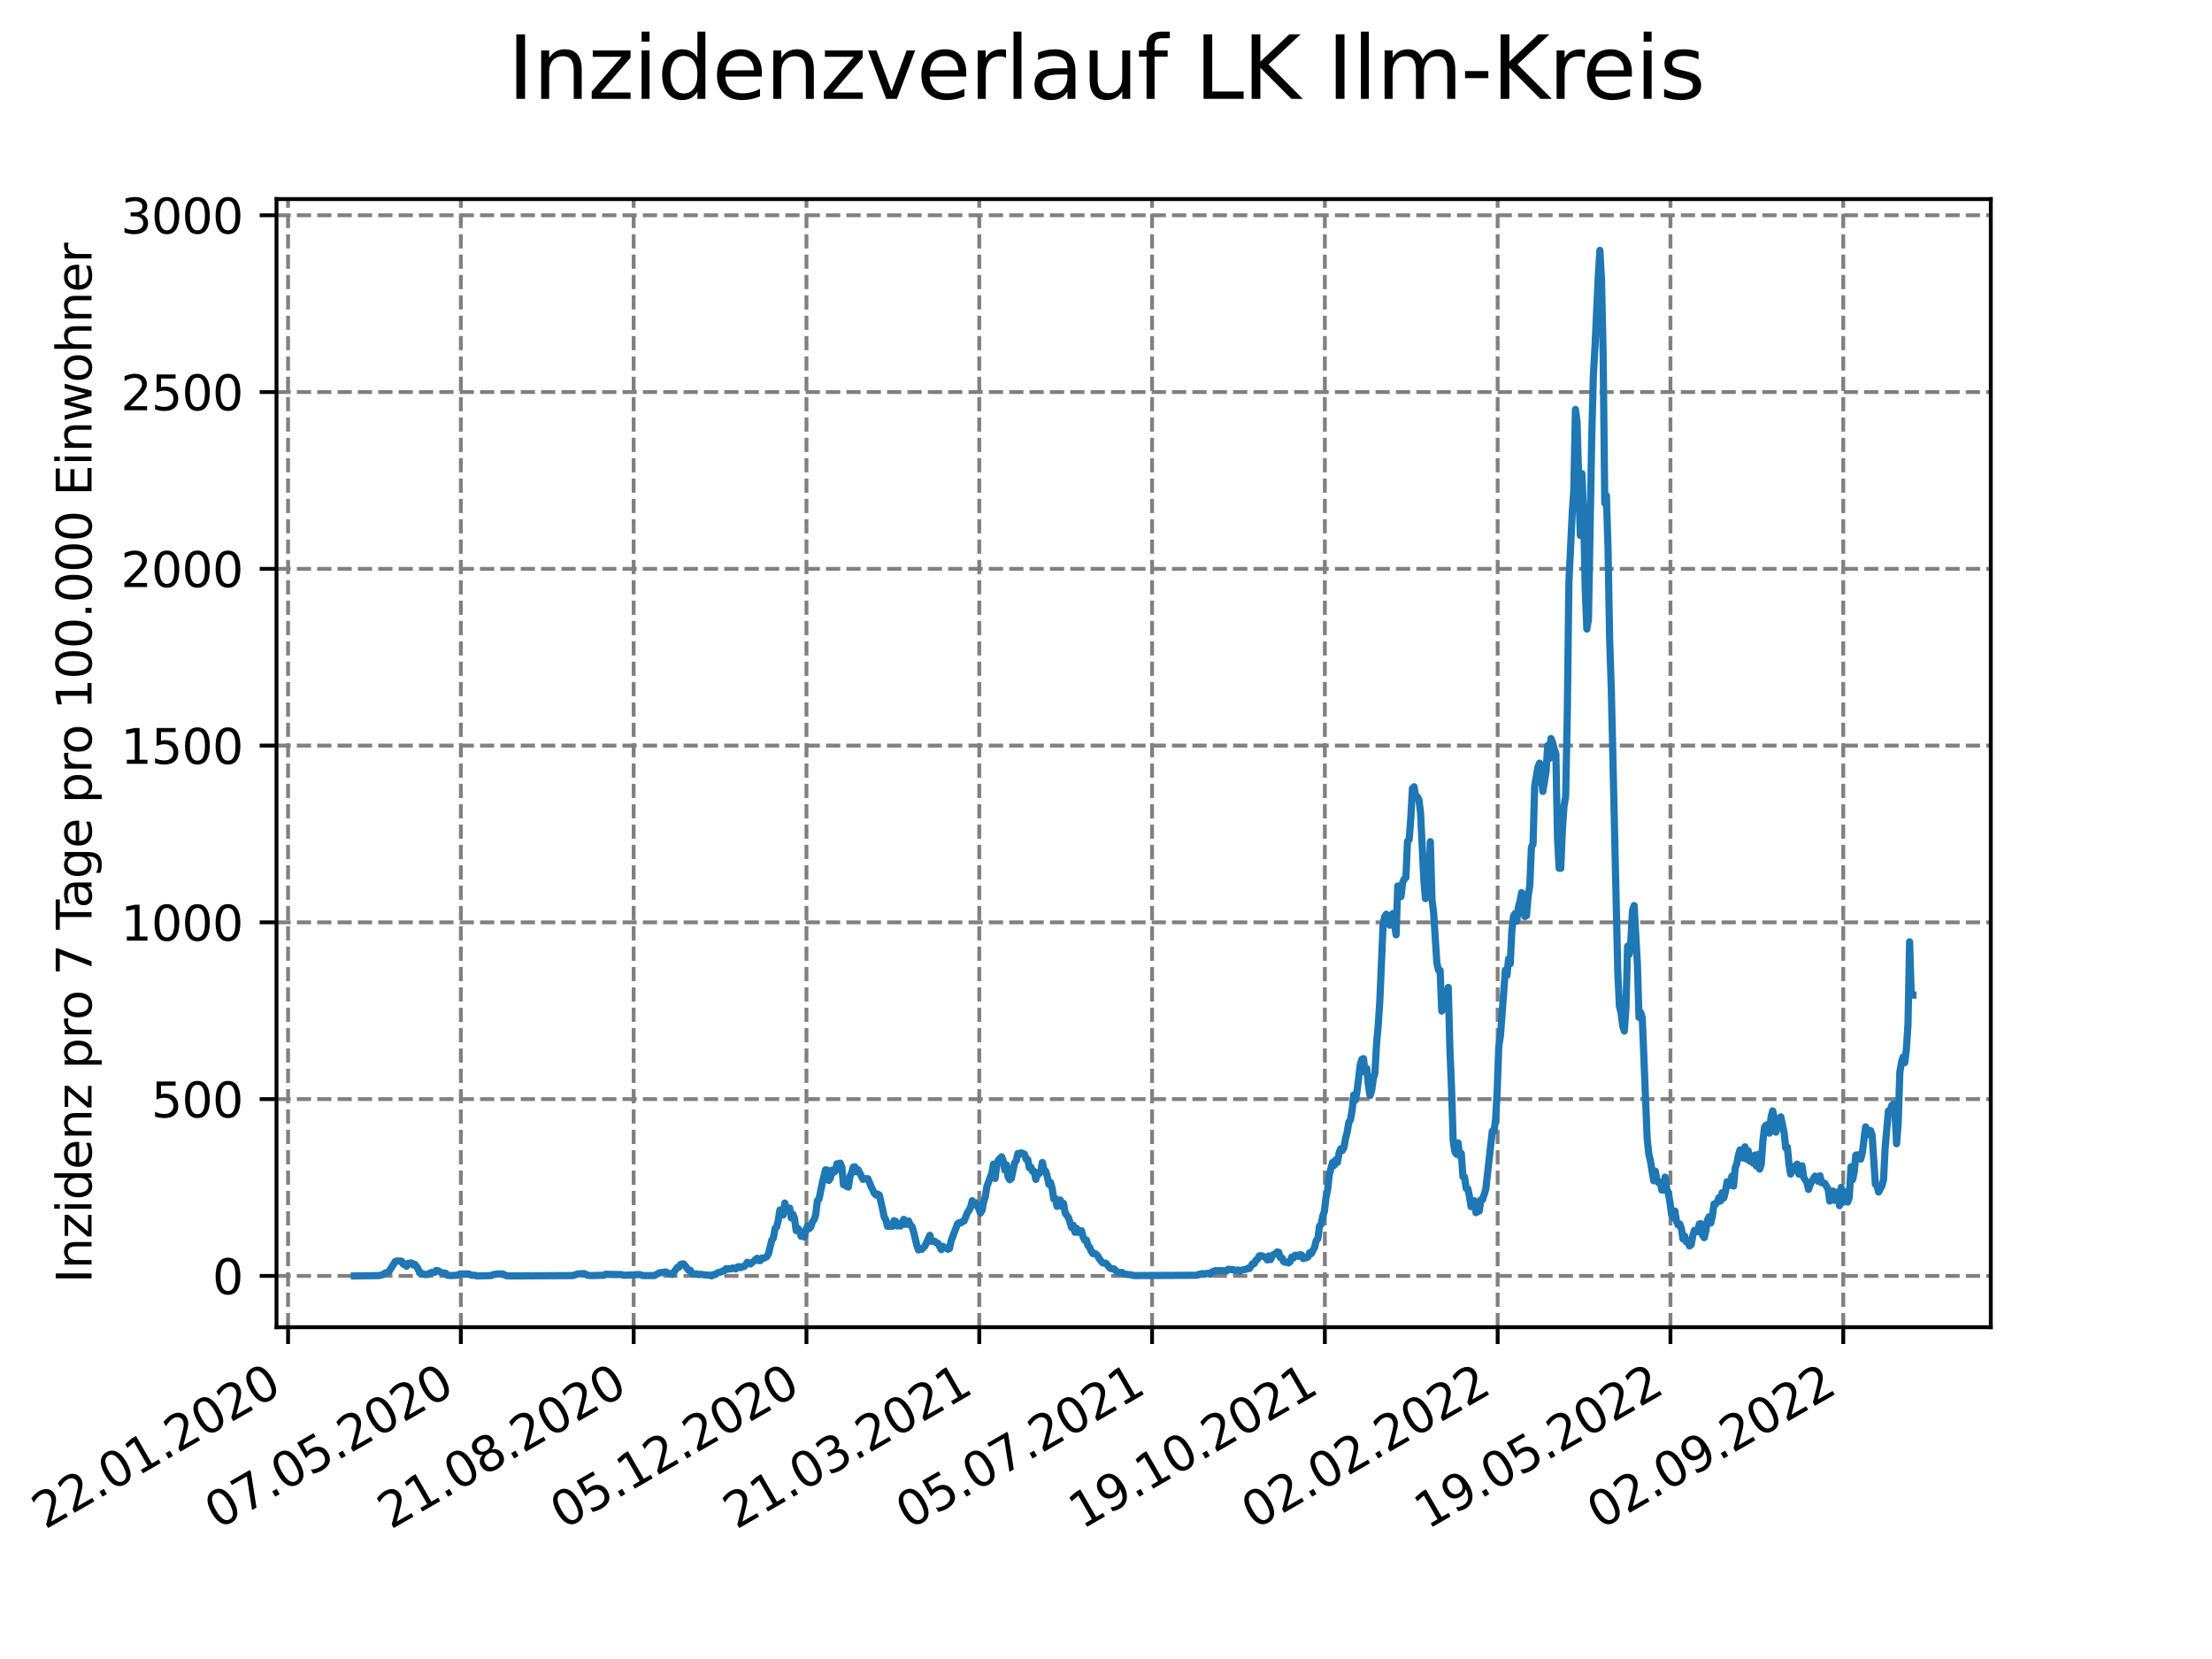 <?xml version="1.0" encoding="utf-8" standalone="no"?>
<!DOCTYPE svg PUBLIC "-//W3C//DTD SVG 1.1//EN"
  "http://www.w3.org/Graphics/SVG/1.1/DTD/svg11.dtd">
<svg xmlns:xlink="http://www.w3.org/1999/xlink" width="460.8pt" height="345.6pt" viewBox="0 0 460.8 345.6" xmlns="http://www.w3.org/2000/svg" version="1.1">
 <defs>
  <style type="text/css">*{stroke-linejoin: round; stroke-linecap: butt}</style>
 </defs>
 <g id="figure_1">
  <g id="patch_1">
   <path d="M 0 345.6 
L 460.8 345.6 
L 460.8 0 
L 0 0 
z
" style="fill: #ffffff"/>
  </g>
  <g id="axes_1">
   <g id="patch_2">
    <path d="M 57.6 276.48 
L 414.72 276.48 
L 414.72 41.472 
L 57.6 41.472 
z
" style="fill: #ffffff"/>
   </g>
   <g id="matplotlib.axis_1">
    <g id="xtick_1">
     <g id="line2d_1">
      <path d="M 60.008 276.48 
L 60.008 41.472 
" clip-path="url(#pd8d3afd428)" style="fill: none; stroke-dasharray: 2.96,1.28; stroke-dashoffset: 0; stroke: #808080; stroke-width: 0.8"/>
     </g>
     <g id="line2d_2">
      <defs>
       <path id="mb4b1d4263c" d="M 0 0 
L 0 3.5 
" style="stroke: #000000; stroke-width: 0.8"/>
      </defs>
      <g>
       <use xlink:href="#mb4b1d4263c" x="60.008" y="276.48" style="stroke: #000000; stroke-width: 0.8"/>
      </g>
     </g>
     <g id="text_1">
      <!-- 22.01.2020 -->
      <g transform="translate(9.383 318.689) rotate(-30) scale(0.1 -0.1)">
       <defs>
        <path id="DejaVuSans-32" d="M 1228 531 
L 3431 531 
L 3431 0 
L 469 0 
L 469 531 
Q 828 903 1448 1529 
Q 2069 2156 2228 2338 
Q 2531 2678 2651 2914 
Q 2772 3150 2772 3378 
Q 2772 3750 2511 3984 
Q 2250 4219 1831 4219 
Q 1534 4219 1204 4116 
Q 875 4013 500 3803 
L 500 4441 
Q 881 4594 1212 4672 
Q 1544 4750 1819 4750 
Q 2544 4750 2975 4387 
Q 3406 4025 3406 3419 
Q 3406 3131 3298 2873 
Q 3191 2616 2906 2266 
Q 2828 2175 2409 1742 
Q 1991 1309 1228 531 
z
" transform="scale(0.016)"/>
        <path id="DejaVuSans-2e" d="M 684 794 
L 1344 794 
L 1344 0 
L 684 0 
L 684 794 
z
" transform="scale(0.016)"/>
        <path id="DejaVuSans-30" d="M 2034 4250 
Q 1547 4250 1301 3770 
Q 1056 3291 1056 2328 
Q 1056 1369 1301 889 
Q 1547 409 2034 409 
Q 2525 409 2770 889 
Q 3016 1369 3016 2328 
Q 3016 3291 2770 3770 
Q 2525 4250 2034 4250 
z
M 2034 4750 
Q 2819 4750 3233 4129 
Q 3647 3509 3647 2328 
Q 3647 1150 3233 529 
Q 2819 -91 2034 -91 
Q 1250 -91 836 529 
Q 422 1150 422 2328 
Q 422 3509 836 4129 
Q 1250 4750 2034 4750 
z
" transform="scale(0.016)"/>
        <path id="DejaVuSans-31" d="M 794 531 
L 1825 531 
L 1825 4091 
L 703 3866 
L 703 4441 
L 1819 4666 
L 2450 4666 
L 2450 531 
L 3481 531 
L 3481 0 
L 794 0 
L 794 531 
z
" transform="scale(0.016)"/>
       </defs>
       <use xlink:href="#DejaVuSans-32"/>
       <use xlink:href="#DejaVuSans-32" x="63.623"/>
       <use xlink:href="#DejaVuSans-2e" x="127.246"/>
       <use xlink:href="#DejaVuSans-30" x="159.033"/>
       <use xlink:href="#DejaVuSans-31" x="222.656"/>
       <use xlink:href="#DejaVuSans-2e" x="286.279"/>
       <use xlink:href="#DejaVuSans-32" x="318.066"/>
       <use xlink:href="#DejaVuSans-30" x="381.689"/>
       <use xlink:href="#DejaVuSans-32" x="445.312"/>
       <use xlink:href="#DejaVuSans-30" x="508.936"/>
      </g>
     </g>
    </g>
    <g id="xtick_2">
     <g id="line2d_3">
      <path d="M 96.006 276.48 
L 96.006 41.472 
" clip-path="url(#pd8d3afd428)" style="fill: none; stroke-dasharray: 2.96,1.28; stroke-dashoffset: 0; stroke: #808080; stroke-width: 0.8"/>
     </g>
     <g id="line2d_4">
      <g>
       <use xlink:href="#mb4b1d4263c" x="96.006" y="276.48" style="stroke: #000000; stroke-width: 0.8"/>
      </g>
     </g>
     <g id="text_2">
      <!-- 07.05.2020 -->
      <g transform="translate(45.38 318.689) rotate(-30) scale(0.1 -0.1)">
       <defs>
        <path id="DejaVuSans-37" d="M 525 4666 
L 3525 4666 
L 3525 4397 
L 1831 0 
L 1172 0 
L 2766 4134 
L 525 4134 
L 525 4666 
z
" transform="scale(0.016)"/>
        <path id="DejaVuSans-35" d="M 691 4666 
L 3169 4666 
L 3169 4134 
L 1269 4134 
L 1269 2991 
Q 1406 3038 1543 3061 
Q 1681 3084 1819 3084 
Q 2600 3084 3056 2656 
Q 3513 2228 3513 1497 
Q 3513 744 3044 326 
Q 2575 -91 1722 -91 
Q 1428 -91 1123 -41 
Q 819 9 494 109 
L 494 744 
Q 775 591 1075 516 
Q 1375 441 1709 441 
Q 2250 441 2565 725 
Q 2881 1009 2881 1497 
Q 2881 1984 2565 2268 
Q 2250 2553 1709 2553 
Q 1456 2553 1204 2497 
Q 953 2441 691 2322 
L 691 4666 
z
" transform="scale(0.016)"/>
       </defs>
       <use xlink:href="#DejaVuSans-30"/>
       <use xlink:href="#DejaVuSans-37" x="63.623"/>
       <use xlink:href="#DejaVuSans-2e" x="127.246"/>
       <use xlink:href="#DejaVuSans-30" x="159.033"/>
       <use xlink:href="#DejaVuSans-35" x="222.656"/>
       <use xlink:href="#DejaVuSans-2e" x="286.279"/>
       <use xlink:href="#DejaVuSans-32" x="318.066"/>
       <use xlink:href="#DejaVuSans-30" x="381.689"/>
       <use xlink:href="#DejaVuSans-32" x="445.312"/>
       <use xlink:href="#DejaVuSans-30" x="508.936"/>
      </g>
     </g>
    </g>
    <g id="xtick_3">
     <g id="line2d_5">
      <path d="M 132.003 276.48 
L 132.003 41.472 
" clip-path="url(#pd8d3afd428)" style="fill: none; stroke-dasharray: 2.96,1.28; stroke-dashoffset: 0; stroke: #808080; stroke-width: 0.8"/>
     </g>
     <g id="line2d_6">
      <g>
       <use xlink:href="#mb4b1d4263c" x="132.003" y="276.48" style="stroke: #000000; stroke-width: 0.8"/>
      </g>
     </g>
     <g id="text_3">
      <!-- 21.08.2020 -->
      <g transform="translate(81.378 318.689) rotate(-30) scale(0.1 -0.1)">
       <defs>
        <path id="DejaVuSans-38" d="M 2034 2216 
Q 1584 2216 1326 1975 
Q 1069 1734 1069 1313 
Q 1069 891 1326 650 
Q 1584 409 2034 409 
Q 2484 409 2743 651 
Q 3003 894 3003 1313 
Q 3003 1734 2745 1975 
Q 2488 2216 2034 2216 
z
M 1403 2484 
Q 997 2584 770 2862 
Q 544 3141 544 3541 
Q 544 4100 942 4425 
Q 1341 4750 2034 4750 
Q 2731 4750 3128 4425 
Q 3525 4100 3525 3541 
Q 3525 3141 3298 2862 
Q 3072 2584 2669 2484 
Q 3125 2378 3379 2068 
Q 3634 1759 3634 1313 
Q 3634 634 3220 271 
Q 2806 -91 2034 -91 
Q 1263 -91 848 271 
Q 434 634 434 1313 
Q 434 1759 690 2068 
Q 947 2378 1403 2484 
z
M 1172 3481 
Q 1172 3119 1398 2916 
Q 1625 2713 2034 2713 
Q 2441 2713 2670 2916 
Q 2900 3119 2900 3481 
Q 2900 3844 2670 4047 
Q 2441 4250 2034 4250 
Q 1625 4250 1398 4047 
Q 1172 3844 1172 3481 
z
" transform="scale(0.016)"/>
       </defs>
       <use xlink:href="#DejaVuSans-32"/>
       <use xlink:href="#DejaVuSans-31" x="63.623"/>
       <use xlink:href="#DejaVuSans-2e" x="127.246"/>
       <use xlink:href="#DejaVuSans-30" x="159.033"/>
       <use xlink:href="#DejaVuSans-38" x="222.656"/>
       <use xlink:href="#DejaVuSans-2e" x="286.279"/>
       <use xlink:href="#DejaVuSans-32" x="318.066"/>
       <use xlink:href="#DejaVuSans-30" x="381.689"/>
       <use xlink:href="#DejaVuSans-32" x="445.312"/>
       <use xlink:href="#DejaVuSans-30" x="508.936"/>
      </g>
     </g>
    </g>
    <g id="xtick_4">
     <g id="line2d_7">
      <path d="M 168 276.48 
L 168 41.472 
" clip-path="url(#pd8d3afd428)" style="fill: none; stroke-dasharray: 2.96,1.28; stroke-dashoffset: 0; stroke: #808080; stroke-width: 0.8"/>
     </g>
     <g id="line2d_8">
      <g>
       <use xlink:href="#mb4b1d4263c" x="168" y="276.48" style="stroke: #000000; stroke-width: 0.8"/>
      </g>
     </g>
     <g id="text_4">
      <!-- 05.12.2020 -->
      <g transform="translate(117.375 318.689) rotate(-30) scale(0.1 -0.1)">
       <use xlink:href="#DejaVuSans-30"/>
       <use xlink:href="#DejaVuSans-35" x="63.623"/>
       <use xlink:href="#DejaVuSans-2e" x="127.246"/>
       <use xlink:href="#DejaVuSans-31" x="159.033"/>
       <use xlink:href="#DejaVuSans-32" x="222.656"/>
       <use xlink:href="#DejaVuSans-2e" x="286.279"/>
       <use xlink:href="#DejaVuSans-32" x="318.066"/>
       <use xlink:href="#DejaVuSans-30" x="381.689"/>
       <use xlink:href="#DejaVuSans-32" x="445.312"/>
       <use xlink:href="#DejaVuSans-30" x="508.936"/>
      </g>
     </g>
    </g>
    <g id="xtick_5">
     <g id="line2d_9">
      <path d="M 203.997 276.48 
L 203.997 41.472 
" clip-path="url(#pd8d3afd428)" style="fill: none; stroke-dasharray: 2.96,1.28; stroke-dashoffset: 0; stroke: #808080; stroke-width: 0.8"/>
     </g>
     <g id="line2d_10">
      <g>
       <use xlink:href="#mb4b1d4263c" x="203.997" y="276.48" style="stroke: #000000; stroke-width: 0.8"/>
      </g>
     </g>
     <g id="text_5">
      <!-- 21.03.2021 -->
      <g transform="translate(153.372 318.689) rotate(-30) scale(0.1 -0.1)">
       <defs>
        <path id="DejaVuSans-33" d="M 2597 2516 
Q 3050 2419 3304 2112 
Q 3559 1806 3559 1356 
Q 3559 666 3084 287 
Q 2609 -91 1734 -91 
Q 1441 -91 1130 -33 
Q 819 25 488 141 
L 488 750 
Q 750 597 1062 519 
Q 1375 441 1716 441 
Q 2309 441 2620 675 
Q 2931 909 2931 1356 
Q 2931 1769 2642 2001 
Q 2353 2234 1838 2234 
L 1294 2234 
L 1294 2753 
L 1863 2753 
Q 2328 2753 2575 2939 
Q 2822 3125 2822 3475 
Q 2822 3834 2567 4026 
Q 2313 4219 1838 4219 
Q 1578 4219 1281 4162 
Q 984 4106 628 3988 
L 628 4550 
Q 988 4650 1302 4700 
Q 1616 4750 1894 4750 
Q 2613 4750 3031 4423 
Q 3450 4097 3450 3541 
Q 3450 3153 3228 2886 
Q 3006 2619 2597 2516 
z
" transform="scale(0.016)"/>
       </defs>
       <use xlink:href="#DejaVuSans-32"/>
       <use xlink:href="#DejaVuSans-31" x="63.623"/>
       <use xlink:href="#DejaVuSans-2e" x="127.246"/>
       <use xlink:href="#DejaVuSans-30" x="159.033"/>
       <use xlink:href="#DejaVuSans-33" x="222.656"/>
       <use xlink:href="#DejaVuSans-2e" x="286.279"/>
       <use xlink:href="#DejaVuSans-32" x="318.066"/>
       <use xlink:href="#DejaVuSans-30" x="381.689"/>
       <use xlink:href="#DejaVuSans-32" x="445.312"/>
       <use xlink:href="#DejaVuSans-31" x="508.936"/>
      </g>
     </g>
    </g>
    <g id="xtick_6">
     <g id="line2d_11">
      <path d="M 239.995 276.48 
L 239.995 41.472 
" clip-path="url(#pd8d3afd428)" style="fill: none; stroke-dasharray: 2.96,1.28; stroke-dashoffset: 0; stroke: #808080; stroke-width: 0.8"/>
     </g>
     <g id="line2d_12">
      <g>
       <use xlink:href="#mb4b1d4263c" x="239.995" y="276.48" style="stroke: #000000; stroke-width: 0.8"/>
      </g>
     </g>
     <g id="text_6">
      <!-- 05.07.2021 -->
      <g transform="translate(189.369 318.689) rotate(-30) scale(0.1 -0.1)">
       <use xlink:href="#DejaVuSans-30"/>
       <use xlink:href="#DejaVuSans-35" x="63.623"/>
       <use xlink:href="#DejaVuSans-2e" x="127.246"/>
       <use xlink:href="#DejaVuSans-30" x="159.033"/>
       <use xlink:href="#DejaVuSans-37" x="222.656"/>
       <use xlink:href="#DejaVuSans-2e" x="286.279"/>
       <use xlink:href="#DejaVuSans-32" x="318.066"/>
       <use xlink:href="#DejaVuSans-30" x="381.689"/>
       <use xlink:href="#DejaVuSans-32" x="445.312"/>
       <use xlink:href="#DejaVuSans-31" x="508.936"/>
      </g>
     </g>
    </g>
    <g id="xtick_7">
     <g id="line2d_13">
      <path d="M 275.992 276.48 
L 275.992 41.472 
" clip-path="url(#pd8d3afd428)" style="fill: none; stroke-dasharray: 2.96,1.28; stroke-dashoffset: 0; stroke: #808080; stroke-width: 0.8"/>
     </g>
     <g id="line2d_14">
      <g>
       <use xlink:href="#mb4b1d4263c" x="275.992" y="276.48" style="stroke: #000000; stroke-width: 0.8"/>
      </g>
     </g>
     <g id="text_7">
      <!-- 19.10.2021 -->
      <g transform="translate(225.367 318.689) rotate(-30) scale(0.1 -0.1)">
       <defs>
        <path id="DejaVuSans-39" d="M 703 97 
L 703 672 
Q 941 559 1184 500 
Q 1428 441 1663 441 
Q 2288 441 2617 861 
Q 2947 1281 2994 2138 
Q 2813 1869 2534 1725 
Q 2256 1581 1919 1581 
Q 1219 1581 811 2004 
Q 403 2428 403 3163 
Q 403 3881 828 4315 
Q 1253 4750 1959 4750 
Q 2769 4750 3195 4129 
Q 3622 3509 3622 2328 
Q 3622 1225 3098 567 
Q 2575 -91 1691 -91 
Q 1453 -91 1209 -44 
Q 966 3 703 97 
z
M 1959 2075 
Q 2384 2075 2632 2365 
Q 2881 2656 2881 3163 
Q 2881 3666 2632 3958 
Q 2384 4250 1959 4250 
Q 1534 4250 1286 3958 
Q 1038 3666 1038 3163 
Q 1038 2656 1286 2365 
Q 1534 2075 1959 2075 
z
" transform="scale(0.016)"/>
       </defs>
       <use xlink:href="#DejaVuSans-31"/>
       <use xlink:href="#DejaVuSans-39" x="63.623"/>
       <use xlink:href="#DejaVuSans-2e" x="127.246"/>
       <use xlink:href="#DejaVuSans-31" x="159.033"/>
       <use xlink:href="#DejaVuSans-30" x="222.656"/>
       <use xlink:href="#DejaVuSans-2e" x="286.279"/>
       <use xlink:href="#DejaVuSans-32" x="318.066"/>
       <use xlink:href="#DejaVuSans-30" x="381.689"/>
       <use xlink:href="#DejaVuSans-32" x="445.312"/>
       <use xlink:href="#DejaVuSans-31" x="508.936"/>
      </g>
     </g>
    </g>
    <g id="xtick_8">
     <g id="line2d_15">
      <path d="M 311.989 276.48 
L 311.989 41.472 
" clip-path="url(#pd8d3afd428)" style="fill: none; stroke-dasharray: 2.96,1.28; stroke-dashoffset: 0; stroke: #808080; stroke-width: 0.8"/>
     </g>
     <g id="line2d_16">
      <g>
       <use xlink:href="#mb4b1d4263c" x="311.989" y="276.48" style="stroke: #000000; stroke-width: 0.8"/>
      </g>
     </g>
     <g id="text_8">
      <!-- 02.02.2022 -->
      <g transform="translate(261.364 318.689) rotate(-30) scale(0.1 -0.1)">
       <use xlink:href="#DejaVuSans-30"/>
       <use xlink:href="#DejaVuSans-32" x="63.623"/>
       <use xlink:href="#DejaVuSans-2e" x="127.246"/>
       <use xlink:href="#DejaVuSans-30" x="159.033"/>
       <use xlink:href="#DejaVuSans-32" x="222.656"/>
       <use xlink:href="#DejaVuSans-2e" x="286.279"/>
       <use xlink:href="#DejaVuSans-32" x="318.066"/>
       <use xlink:href="#DejaVuSans-30" x="381.689"/>
       <use xlink:href="#DejaVuSans-32" x="445.312"/>
       <use xlink:href="#DejaVuSans-32" x="508.936"/>
      </g>
     </g>
    </g>
    <g id="xtick_9">
     <g id="line2d_17">
      <path d="M 347.986 276.48 
L 347.986 41.472 
" clip-path="url(#pd8d3afd428)" style="fill: none; stroke-dasharray: 2.96,1.28; stroke-dashoffset: 0; stroke: #808080; stroke-width: 0.8"/>
     </g>
     <g id="line2d_18">
      <g>
       <use xlink:href="#mb4b1d4263c" x="347.986" y="276.48" style="stroke: #000000; stroke-width: 0.8"/>
      </g>
     </g>
     <g id="text_9">
      <!-- 19.05.2022 -->
      <g transform="translate(297.361 318.689) rotate(-30) scale(0.1 -0.1)">
       <use xlink:href="#DejaVuSans-31"/>
       <use xlink:href="#DejaVuSans-39" x="63.623"/>
       <use xlink:href="#DejaVuSans-2e" x="127.246"/>
       <use xlink:href="#DejaVuSans-30" x="159.033"/>
       <use xlink:href="#DejaVuSans-35" x="222.656"/>
       <use xlink:href="#DejaVuSans-2e" x="286.279"/>
       <use xlink:href="#DejaVuSans-32" x="318.066"/>
       <use xlink:href="#DejaVuSans-30" x="381.689"/>
       <use xlink:href="#DejaVuSans-32" x="445.312"/>
       <use xlink:href="#DejaVuSans-32" x="508.936"/>
      </g>
     </g>
    </g>
    <g id="xtick_10">
     <g id="line2d_19">
      <path d="M 383.984 276.48 
L 383.984 41.472 
" clip-path="url(#pd8d3afd428)" style="fill: none; stroke-dasharray: 2.96,1.28; stroke-dashoffset: 0; stroke: #808080; stroke-width: 0.8"/>
     </g>
     <g id="line2d_20">
      <g>
       <use xlink:href="#mb4b1d4263c" x="383.984" y="276.48" style="stroke: #000000; stroke-width: 0.8"/>
      </g>
     </g>
     <g id="text_10">
      <!-- 02.09.2022 -->
      <g transform="translate(333.358 318.689) rotate(-30) scale(0.1 -0.1)">
       <use xlink:href="#DejaVuSans-30"/>
       <use xlink:href="#DejaVuSans-32" x="63.623"/>
       <use xlink:href="#DejaVuSans-2e" x="127.246"/>
       <use xlink:href="#DejaVuSans-30" x="159.033"/>
       <use xlink:href="#DejaVuSans-39" x="222.656"/>
       <use xlink:href="#DejaVuSans-2e" x="286.279"/>
       <use xlink:href="#DejaVuSans-32" x="318.066"/>
       <use xlink:href="#DejaVuSans-30" x="381.689"/>
       <use xlink:href="#DejaVuSans-32" x="445.312"/>
       <use xlink:href="#DejaVuSans-32" x="508.936"/>
      </g>
     </g>
    </g>
   </g>
   <g id="matplotlib.axis_2">
    <g id="ytick_1">
     <g id="line2d_21">
      <path d="M 57.6 265.798 
L 414.72 265.798 
" clip-path="url(#pd8d3afd428)" style="fill: none; stroke-dasharray: 2.96,1.28; stroke-dashoffset: 0; stroke: #808080; stroke-width: 0.8"/>
     </g>
     <g id="line2d_22">
      <defs>
       <path id="mf9fc0ccf7d" d="M 0 0 
L -3.5 0 
" style="stroke: #000000; stroke-width: 0.8"/>
      </defs>
      <g>
       <use xlink:href="#mf9fc0ccf7d" x="57.6" y="265.798" style="stroke: #000000; stroke-width: 0.8"/>
      </g>
     </g>
     <g id="text_11">
      <!-- 0 -->
      <g transform="translate(44.237 269.597) scale(0.1 -0.1)">
       <use xlink:href="#DejaVuSans-30"/>
      </g>
     </g>
    </g>
    <g id="ytick_2">
     <g id="line2d_23">
      <path d="M 57.6 228.972 
L 414.72 228.972 
" clip-path="url(#pd8d3afd428)" style="fill: none; stroke-dasharray: 2.96,1.28; stroke-dashoffset: 0; stroke: #808080; stroke-width: 0.8"/>
     </g>
     <g id="line2d_24">
      <g>
       <use xlink:href="#mf9fc0ccf7d" x="57.6" y="228.972" style="stroke: #000000; stroke-width: 0.8"/>
      </g>
     </g>
     <g id="text_12">
      <!-- 500 -->
      <g transform="translate(31.512 232.771) scale(0.1 -0.1)">
       <use xlink:href="#DejaVuSans-35"/>
       <use xlink:href="#DejaVuSans-30" x="63.623"/>
       <use xlink:href="#DejaVuSans-30" x="127.246"/>
      </g>
     </g>
    </g>
    <g id="ytick_3">
     <g id="line2d_25">
      <path d="M 57.6 192.146 
L 414.72 192.146 
" clip-path="url(#pd8d3afd428)" style="fill: none; stroke-dasharray: 2.96,1.28; stroke-dashoffset: 0; stroke: #808080; stroke-width: 0.8"/>
     </g>
     <g id="line2d_26">
      <g>
       <use xlink:href="#mf9fc0ccf7d" x="57.6" y="192.146" style="stroke: #000000; stroke-width: 0.8"/>
      </g>
     </g>
     <g id="text_13">
      <!-- 1000 -->
      <g transform="translate(25.15 195.945) scale(0.1 -0.1)">
       <use xlink:href="#DejaVuSans-31"/>
       <use xlink:href="#DejaVuSans-30" x="63.623"/>
       <use xlink:href="#DejaVuSans-30" x="127.246"/>
       <use xlink:href="#DejaVuSans-30" x="190.869"/>
      </g>
     </g>
    </g>
    <g id="ytick_4">
     <g id="line2d_27">
      <path d="M 57.6 155.32 
L 414.72 155.32 
" clip-path="url(#pd8d3afd428)" style="fill: none; stroke-dasharray: 2.96,1.28; stroke-dashoffset: 0; stroke: #808080; stroke-width: 0.8"/>
     </g>
     <g id="line2d_28">
      <g>
       <use xlink:href="#mf9fc0ccf7d" x="57.6" y="155.32" style="stroke: #000000; stroke-width: 0.8"/>
      </g>
     </g>
     <g id="text_14">
      <!-- 1500 -->
      <g transform="translate(25.15 159.12) scale(0.1 -0.1)">
       <use xlink:href="#DejaVuSans-31"/>
       <use xlink:href="#DejaVuSans-35" x="63.623"/>
       <use xlink:href="#DejaVuSans-30" x="127.246"/>
       <use xlink:href="#DejaVuSans-30" x="190.869"/>
      </g>
     </g>
    </g>
    <g id="ytick_5">
     <g id="line2d_29">
      <path d="M 57.6 118.495 
L 414.72 118.495 
" clip-path="url(#pd8d3afd428)" style="fill: none; stroke-dasharray: 2.96,1.28; stroke-dashoffset: 0; stroke: #808080; stroke-width: 0.8"/>
     </g>
     <g id="line2d_30">
      <g>
       <use xlink:href="#mf9fc0ccf7d" x="57.6" y="118.495" style="stroke: #000000; stroke-width: 0.8"/>
      </g>
     </g>
     <g id="text_15">
      <!-- 2000 -->
      <g transform="translate(25.15 122.294) scale(0.1 -0.1)">
       <use xlink:href="#DejaVuSans-32"/>
       <use xlink:href="#DejaVuSans-30" x="63.623"/>
       <use xlink:href="#DejaVuSans-30" x="127.246"/>
       <use xlink:href="#DejaVuSans-30" x="190.869"/>
      </g>
     </g>
    </g>
    <g id="ytick_6">
     <g id="line2d_31">
      <path d="M 57.6 81.669 
L 414.72 81.669 
" clip-path="url(#pd8d3afd428)" style="fill: none; stroke-dasharray: 2.96,1.28; stroke-dashoffset: 0; stroke: #808080; stroke-width: 0.8"/>
     </g>
     <g id="line2d_32">
      <g>
       <use xlink:href="#mf9fc0ccf7d" x="57.6" y="81.669" style="stroke: #000000; stroke-width: 0.8"/>
      </g>
     </g>
     <g id="text_16">
      <!-- 2500 -->
      <g transform="translate(25.15 85.468) scale(0.1 -0.1)">
       <use xlink:href="#DejaVuSans-32"/>
       <use xlink:href="#DejaVuSans-35" x="63.623"/>
       <use xlink:href="#DejaVuSans-30" x="127.246"/>
       <use xlink:href="#DejaVuSans-30" x="190.869"/>
      </g>
     </g>
    </g>
    <g id="ytick_7">
     <g id="line2d_33">
      <path d="M 57.6 44.843 
L 414.72 44.843 
" clip-path="url(#pd8d3afd428)" style="fill: none; stroke-dasharray: 2.96,1.28; stroke-dashoffset: 0; stroke: #808080; stroke-width: 0.8"/>
     </g>
     <g id="line2d_34">
      <g>
       <use xlink:href="#mf9fc0ccf7d" x="57.6" y="44.843" style="stroke: #000000; stroke-width: 0.8"/>
      </g>
     </g>
     <g id="text_17">
      <!-- 3000 -->
      <g transform="translate(25.15 48.642) scale(0.1 -0.1)">
       <use xlink:href="#DejaVuSans-33"/>
       <use xlink:href="#DejaVuSans-30" x="63.623"/>
       <use xlink:href="#DejaVuSans-30" x="127.246"/>
       <use xlink:href="#DejaVuSans-30" x="190.869"/>
      </g>
     </g>
    </g>
    <g id="text_18">
     <!-- Inzidenz pro 7 Tage pro 100.000 Einwohner -->
     <g transform="translate(19.07 267.301) rotate(-90) scale(0.1 -0.1)">
      <defs>
       <path id="DejaVuSans-49" d="M 628 4666 
L 1259 4666 
L 1259 0 
L 628 0 
L 628 4666 
z
" transform="scale(0.016)"/>
       <path id="DejaVuSans-6e" d="M 3513 2113 
L 3513 0 
L 2938 0 
L 2938 2094 
Q 2938 2591 2744 2837 
Q 2550 3084 2163 3084 
Q 1697 3084 1428 2787 
Q 1159 2491 1159 1978 
L 1159 0 
L 581 0 
L 581 3500 
L 1159 3500 
L 1159 2956 
Q 1366 3272 1645 3428 
Q 1925 3584 2291 3584 
Q 2894 3584 3203 3211 
Q 3513 2838 3513 2113 
z
" transform="scale(0.016)"/>
       <path id="DejaVuSans-7a" d="M 353 3500 
L 3084 3500 
L 3084 2975 
L 922 459 
L 3084 459 
L 3084 0 
L 275 0 
L 275 525 
L 2438 3041 
L 353 3041 
L 353 3500 
z
" transform="scale(0.016)"/>
       <path id="DejaVuSans-69" d="M 603 3500 
L 1178 3500 
L 1178 0 
L 603 0 
L 603 3500 
z
M 603 4863 
L 1178 4863 
L 1178 4134 
L 603 4134 
L 603 4863 
z
" transform="scale(0.016)"/>
       <path id="DejaVuSans-64" d="M 2906 2969 
L 2906 4863 
L 3481 4863 
L 3481 0 
L 2906 0 
L 2906 525 
Q 2725 213 2448 61 
Q 2172 -91 1784 -91 
Q 1150 -91 751 415 
Q 353 922 353 1747 
Q 353 2572 751 3078 
Q 1150 3584 1784 3584 
Q 2172 3584 2448 3432 
Q 2725 3281 2906 2969 
z
M 947 1747 
Q 947 1113 1208 752 
Q 1469 391 1925 391 
Q 2381 391 2643 752 
Q 2906 1113 2906 1747 
Q 2906 2381 2643 2742 
Q 2381 3103 1925 3103 
Q 1469 3103 1208 2742 
Q 947 2381 947 1747 
z
" transform="scale(0.016)"/>
       <path id="DejaVuSans-65" d="M 3597 1894 
L 3597 1613 
L 953 1613 
Q 991 1019 1311 708 
Q 1631 397 2203 397 
Q 2534 397 2845 478 
Q 3156 559 3463 722 
L 3463 178 
Q 3153 47 2828 -22 
Q 2503 -91 2169 -91 
Q 1331 -91 842 396 
Q 353 884 353 1716 
Q 353 2575 817 3079 
Q 1281 3584 2069 3584 
Q 2775 3584 3186 3129 
Q 3597 2675 3597 1894 
z
M 3022 2063 
Q 3016 2534 2758 2815 
Q 2500 3097 2075 3097 
Q 1594 3097 1305 2825 
Q 1016 2553 972 2059 
L 3022 2063 
z
" transform="scale(0.016)"/>
       <path id="DejaVuSans-20" transform="scale(0.016)"/>
       <path id="DejaVuSans-70" d="M 1159 525 
L 1159 -1331 
L 581 -1331 
L 581 3500 
L 1159 3500 
L 1159 2969 
Q 1341 3281 1617 3432 
Q 1894 3584 2278 3584 
Q 2916 3584 3314 3078 
Q 3713 2572 3713 1747 
Q 3713 922 3314 415 
Q 2916 -91 2278 -91 
Q 1894 -91 1617 61 
Q 1341 213 1159 525 
z
M 3116 1747 
Q 3116 2381 2855 2742 
Q 2594 3103 2138 3103 
Q 1681 3103 1420 2742 
Q 1159 2381 1159 1747 
Q 1159 1113 1420 752 
Q 1681 391 2138 391 
Q 2594 391 2855 752 
Q 3116 1113 3116 1747 
z
" transform="scale(0.016)"/>
       <path id="DejaVuSans-72" d="M 2631 2963 
Q 2534 3019 2420 3045 
Q 2306 3072 2169 3072 
Q 1681 3072 1420 2755 
Q 1159 2438 1159 1844 
L 1159 0 
L 581 0 
L 581 3500 
L 1159 3500 
L 1159 2956 
Q 1341 3275 1631 3429 
Q 1922 3584 2338 3584 
Q 2397 3584 2469 3576 
Q 2541 3569 2628 3553 
L 2631 2963 
z
" transform="scale(0.016)"/>
       <path id="DejaVuSans-6f" d="M 1959 3097 
Q 1497 3097 1228 2736 
Q 959 2375 959 1747 
Q 959 1119 1226 758 
Q 1494 397 1959 397 
Q 2419 397 2687 759 
Q 2956 1122 2956 1747 
Q 2956 2369 2687 2733 
Q 2419 3097 1959 3097 
z
M 1959 3584 
Q 2709 3584 3137 3096 
Q 3566 2609 3566 1747 
Q 3566 888 3137 398 
Q 2709 -91 1959 -91 
Q 1206 -91 779 398 
Q 353 888 353 1747 
Q 353 2609 779 3096 
Q 1206 3584 1959 3584 
z
" transform="scale(0.016)"/>
       <path id="DejaVuSans-54" d="M -19 4666 
L 3928 4666 
L 3928 4134 
L 2272 4134 
L 2272 0 
L 1638 0 
L 1638 4134 
L -19 4134 
L -19 4666 
z
" transform="scale(0.016)"/>
       <path id="DejaVuSans-61" d="M 2194 1759 
Q 1497 1759 1228 1600 
Q 959 1441 959 1056 
Q 959 750 1161 570 
Q 1363 391 1709 391 
Q 2188 391 2477 730 
Q 2766 1069 2766 1631 
L 2766 1759 
L 2194 1759 
z
M 3341 1997 
L 3341 0 
L 2766 0 
L 2766 531 
Q 2569 213 2275 61 
Q 1981 -91 1556 -91 
Q 1019 -91 701 211 
Q 384 513 384 1019 
Q 384 1609 779 1909 
Q 1175 2209 1959 2209 
L 2766 2209 
L 2766 2266 
Q 2766 2663 2505 2880 
Q 2244 3097 1772 3097 
Q 1472 3097 1187 3025 
Q 903 2953 641 2809 
L 641 3341 
Q 956 3463 1253 3523 
Q 1550 3584 1831 3584 
Q 2591 3584 2966 3190 
Q 3341 2797 3341 1997 
z
" transform="scale(0.016)"/>
       <path id="DejaVuSans-67" d="M 2906 1791 
Q 2906 2416 2648 2759 
Q 2391 3103 1925 3103 
Q 1463 3103 1205 2759 
Q 947 2416 947 1791 
Q 947 1169 1205 825 
Q 1463 481 1925 481 
Q 2391 481 2648 825 
Q 2906 1169 2906 1791 
z
M 3481 434 
Q 3481 -459 3084 -895 
Q 2688 -1331 1869 -1331 
Q 1566 -1331 1297 -1286 
Q 1028 -1241 775 -1147 
L 775 -588 
Q 1028 -725 1275 -790 
Q 1522 -856 1778 -856 
Q 2344 -856 2625 -561 
Q 2906 -266 2906 331 
L 2906 616 
Q 2728 306 2450 153 
Q 2172 0 1784 0 
Q 1141 0 747 490 
Q 353 981 353 1791 
Q 353 2603 747 3093 
Q 1141 3584 1784 3584 
Q 2172 3584 2450 3431 
Q 2728 3278 2906 2969 
L 2906 3500 
L 3481 3500 
L 3481 434 
z
" transform="scale(0.016)"/>
       <path id="DejaVuSans-45" d="M 628 4666 
L 3578 4666 
L 3578 4134 
L 1259 4134 
L 1259 2753 
L 3481 2753 
L 3481 2222 
L 1259 2222 
L 1259 531 
L 3634 531 
L 3634 0 
L 628 0 
L 628 4666 
z
" transform="scale(0.016)"/>
       <path id="DejaVuSans-77" d="M 269 3500 
L 844 3500 
L 1563 769 
L 2278 3500 
L 2956 3500 
L 3675 769 
L 4391 3500 
L 4966 3500 
L 4050 0 
L 3372 0 
L 2619 2869 
L 1863 0 
L 1184 0 
L 269 3500 
z
" transform="scale(0.016)"/>
       <path id="DejaVuSans-68" d="M 3513 2113 
L 3513 0 
L 2938 0 
L 2938 2094 
Q 2938 2591 2744 2837 
Q 2550 3084 2163 3084 
Q 1697 3084 1428 2787 
Q 1159 2491 1159 1978 
L 1159 0 
L 581 0 
L 581 4863 
L 1159 4863 
L 1159 2956 
Q 1366 3272 1645 3428 
Q 1925 3584 2291 3584 
Q 2894 3584 3203 3211 
Q 3513 2838 3513 2113 
z
" transform="scale(0.016)"/>
      </defs>
      <use xlink:href="#DejaVuSans-49"/>
      <use xlink:href="#DejaVuSans-6e" x="29.492"/>
      <use xlink:href="#DejaVuSans-7a" x="92.871"/>
      <use xlink:href="#DejaVuSans-69" x="145.361"/>
      <use xlink:href="#DejaVuSans-64" x="173.145"/>
      <use xlink:href="#DejaVuSans-65" x="236.621"/>
      <use xlink:href="#DejaVuSans-6e" x="298.145"/>
      <use xlink:href="#DejaVuSans-7a" x="361.523"/>
      <use xlink:href="#DejaVuSans-20" x="414.014"/>
      <use xlink:href="#DejaVuSans-70" x="445.801"/>
      <use xlink:href="#DejaVuSans-72" x="509.277"/>
      <use xlink:href="#DejaVuSans-6f" x="548.141"/>
      <use xlink:href="#DejaVuSans-20" x="609.322"/>
      <use xlink:href="#DejaVuSans-37" x="641.109"/>
      <use xlink:href="#DejaVuSans-20" x="704.732"/>
      <use xlink:href="#DejaVuSans-54" x="736.52"/>
      <use xlink:href="#DejaVuSans-61" x="781.104"/>
      <use xlink:href="#DejaVuSans-67" x="842.383"/>
      <use xlink:href="#DejaVuSans-65" x="905.859"/>
      <use xlink:href="#DejaVuSans-20" x="967.383"/>
      <use xlink:href="#DejaVuSans-70" x="999.17"/>
      <use xlink:href="#DejaVuSans-72" x="1062.646"/>
      <use xlink:href="#DejaVuSans-6f" x="1101.51"/>
      <use xlink:href="#DejaVuSans-20" x="1162.691"/>
      <use xlink:href="#DejaVuSans-31" x="1194.479"/>
      <use xlink:href="#DejaVuSans-30" x="1258.102"/>
      <use xlink:href="#DejaVuSans-30" x="1321.725"/>
      <use xlink:href="#DejaVuSans-2e" x="1385.348"/>
      <use xlink:href="#DejaVuSans-30" x="1417.135"/>
      <use xlink:href="#DejaVuSans-30" x="1480.758"/>
      <use xlink:href="#DejaVuSans-30" x="1544.381"/>
      <use xlink:href="#DejaVuSans-20" x="1608.004"/>
      <use xlink:href="#DejaVuSans-45" x="1639.791"/>
      <use xlink:href="#DejaVuSans-69" x="1702.975"/>
      <use xlink:href="#DejaVuSans-6e" x="1730.758"/>
      <use xlink:href="#DejaVuSans-77" x="1794.137"/>
      <use xlink:href="#DejaVuSans-6f" x="1875.924"/>
      <use xlink:href="#DejaVuSans-68" x="1937.105"/>
      <use xlink:href="#DejaVuSans-6e" x="2000.484"/>
      <use xlink:href="#DejaVuSans-65" x="2063.863"/>
      <use xlink:href="#DejaVuSans-72" x="2125.387"/>
     </g>
    </g>
   </g>
   <g id="line2d_35">
    <path d="M 73.833 265.798 
L 78.927 265.728 
L 79.606 265.59 
L 80.285 265.174 
L 80.964 264.966 
L 81.983 263.372 
L 82.323 262.817 
L 82.662 262.678 
L 83.002 262.748 
L 83.341 262.678 
L 83.681 262.748 
L 84.021 263.372 
L 84.36 263.372 
L 84.7 263.788 
L 85.039 263.164 
L 85.719 263.094 
L 86.058 263.51 
L 86.398 263.372 
L 87.077 264.273 
L 87.417 265.174 
L 87.756 265.174 
L 88.096 265.382 
L 88.775 265.521 
L 89.115 265.451 
L 89.794 265.105 
L 90.473 265.105 
L 90.813 264.689 
L 91.152 264.689 
L 91.831 265.035 
L 92.171 265.174 
L 92.85 265.243 
L 93.19 265.659 
L 93.869 265.728 
L 95.227 265.659 
L 95.907 265.382 
L 97.605 265.382 
L 98.284 265.659 
L 98.963 265.659 
L 99.302 265.798 
L 102.359 265.728 
L 102.698 265.521 
L 103.717 265.382 
L 104.736 265.382 
L 105.415 265.728 
L 106.094 265.798 
L 119.339 265.728 
L 120.357 265.382 
L 121.716 265.313 
L 122.395 265.659 
L 123.074 265.728 
L 125.791 265.659 
L 126.131 265.451 
L 129.527 265.521 
L 129.866 265.659 
L 131.904 265.59 
L 132.583 265.521 
L 133.262 265.521 
L 133.941 265.728 
L 136.319 265.728 
L 137.337 265.174 
L 138.696 264.966 
L 139.035 265.174 
L 140.054 265.451 
L 141.073 264.065 
L 141.412 263.996 
L 141.752 263.441 
L 142.092 263.302 
L 142.431 263.302 
L 143.45 264.619 
L 143.79 264.619 
L 144.129 265.243 
L 144.469 265.382 
L 145.148 265.382 
L 145.488 265.521 
L 145.827 265.451 
L 146.846 265.59 
L 147.865 265.659 
L 148.204 265.798 
L 148.544 265.521 
L 148.884 265.521 
L 149.563 265.105 
L 150.242 264.966 
L 150.582 264.758 
L 150.921 264.689 
L 151.261 264.273 
L 151.6 264.411 
L 151.94 264.273 
L 152.28 264.342 
L 152.619 264.134 
L 153.298 264.342 
L 153.638 263.926 
L 153.978 263.857 
L 154.317 264.065 
L 154.657 263.857 
L 154.996 263.857 
L 155.336 263.51 
L 155.676 262.956 
L 156.355 263.302 
L 157.713 262.124 
L 158.053 262.609 
L 158.392 262.609 
L 158.732 262.055 
L 159.072 262.124 
L 159.751 261.777 
L 160.09 261.153 
L 160.77 258.381 
L 161.109 257.895 
L 161.449 255.954 
L 161.788 255.608 
L 162.128 254.221 
L 162.467 252.072 
L 162.807 252.904 
L 163.147 253.112 
L 163.486 250.617 
L 163.826 251.865 
L 164.165 251.865 
L 164.505 251.657 
L 164.845 253.736 
L 165.184 252.974 
L 165.524 253.875 
L 165.863 256.37 
L 166.203 255.885 
L 166.543 256.301 
L 166.882 257.549 
L 167.222 257.202 
L 167.561 257.687 
L 167.901 256.162 
L 168.241 255.4 
L 168.58 255.954 
L 168.92 255.538 
L 169.259 254.499 
L 169.599 254.083 
L 169.939 252.974 
L 170.278 250.132 
L 170.618 249.785 
L 171.297 246.458 
L 171.976 243.685 
L 172.316 243.754 
L 172.655 245.903 
L 172.995 245.418 
L 173.335 243.754 
L 173.674 244.239 
L 174.014 243.962 
L 174.353 242.437 
L 174.693 242.645 
L 175.033 242.298 
L 175.372 243.13 
L 175.712 246.804 
L 176.051 246.735 
L 176.391 247.151 
L 176.731 247.289 
L 177.07 245.071 
L 177.41 244.309 
L 177.749 243.13 
L 178.089 243.061 
L 178.429 244.101 
L 178.768 243.685 
L 179.787 245.695 
L 180.127 245.556 
L 180.806 245.556 
L 181.485 247.22 
L 182.164 248.607 
L 182.504 248.953 
L 182.843 248.745 
L 183.183 248.953 
L 183.862 251.865 
L 184.202 253.598 
L 184.541 254.083 
L 184.881 255.469 
L 185.22 255.469 
L 185.56 255.192 
L 185.9 255.469 
L 186.239 254.291 
L 186.579 254.429 
L 186.918 255.4 
L 187.258 255.053 
L 187.598 255.4 
L 188.277 254.013 
L 188.616 255.053 
L 189.296 254.36 
L 189.635 255.261 
L 189.975 255.469 
L 190.314 256.578 
L 190.994 259.42 
L 191.333 260.391 
L 191.673 260.183 
L 192.012 260.252 
L 192.692 259.559 
L 193.71 257.341 
L 194.05 258.589 
L 194.39 258.519 
L 194.729 258.589 
L 195.069 258.935 
L 195.408 259.004 
L 196.088 260.322 
L 196.427 259.628 
L 196.767 259.906 
L 197.106 259.975 
L 197.446 260.252 
L 197.786 260.114 
L 198.125 258.519 
L 199.484 254.915 
L 199.823 254.707 
L 200.163 254.776 
L 200.502 254.429 
L 200.842 254.36 
L 201.521 252.627 
L 201.861 252.142 
L 202.2 251.449 
L 202.54 250.132 
L 202.88 250.755 
L 203.219 250.547 
L 203.898 251.795 
L 204.238 252.696 
L 204.577 252.142 
L 204.917 250.34 
L 205.257 249.3 
L 205.596 247.151 
L 206.615 244.378 
L 206.955 242.506 
L 207.294 245.487 
L 207.634 242.784 
L 207.973 241.675 
L 208.653 240.981 
L 208.992 241.813 
L 209.332 243.754 
L 209.671 242.645 
L 210.011 245.21 
L 210.351 245.764 
L 210.69 245.487 
L 211.369 242.229 
L 211.709 241.813 
L 212.049 240.288 
L 212.388 240.427 
L 212.728 240.149 
L 213.407 240.427 
L 213.747 241.467 
L 214.086 241.536 
L 214.426 243.269 
L 214.765 243.13 
L 215.105 244.031 
L 215.445 244.031 
L 215.784 245.695 
L 216.124 244.378 
L 216.463 244.517 
L 216.803 244.101 
L 217.143 242.16 
L 217.482 243.685 
L 217.822 243.962 
L 218.161 245.071 
L 218.501 246.735 
L 218.841 246.319 
L 219.18 247.567 
L 219.52 249.785 
L 219.859 249.646 
L 220.199 251.31 
L 220.539 250.963 
L 220.878 249.993 
L 221.218 251.31 
L 221.557 250.686 
L 221.897 252.696 
L 222.576 253.667 
L 223.255 255.746 
L 223.595 255.261 
L 223.935 256.717 
L 224.274 255.885 
L 224.614 256.717 
L 224.953 256.717 
L 225.293 256.37 
L 225.632 257.687 
L 225.972 258.381 
L 226.312 258.311 
L 226.651 259.49 
L 226.991 259.836 
L 227.33 260.668 
L 227.67 261.153 
L 228.01 261.084 
L 228.349 261.292 
L 228.689 261.639 
L 229.028 262.263 
L 229.708 263.094 
L 230.387 263.164 
L 231.066 263.996 
L 231.406 264.273 
L 232.085 264.342 
L 232.764 265.035 
L 233.783 265.105 
L 234.122 265.382 
L 235.141 265.521 
L 235.82 265.59 
L 236.16 265.728 
L 249.404 265.659 
L 249.744 265.451 
L 250.083 265.451 
L 250.423 265.313 
L 250.763 265.382 
L 251.781 265.243 
L 252.121 265.451 
L 252.461 264.966 
L 252.8 264.897 
L 253.14 264.689 
L 253.479 264.758 
L 254.159 264.689 
L 255.517 264.758 
L 255.857 264.411 
L 256.536 264.481 
L 256.875 264.481 
L 257.215 264.689 
L 257.894 264.55 
L 258.234 264.827 
L 258.573 264.619 
L 259.592 264.411 
L 259.932 264.203 
L 260.271 264.273 
L 260.951 263.233 
L 261.29 263.233 
L 261.63 262.54 
L 261.969 262.332 
L 262.309 261.639 
L 262.649 261.569 
L 262.988 261.639 
L 263.328 261.847 
L 263.667 261.847 
L 264.007 262.47 
L 264.347 261.639 
L 264.686 262.401 
L 265.026 261.639 
L 265.365 261.292 
L 265.705 261.223 
L 266.045 260.807 
L 266.384 260.876 
L 266.724 261.985 
L 267.063 262.055 
L 267.403 262.817 
L 267.743 262.956 
L 268.082 262.886 
L 268.422 263.094 
L 268.761 262.817 
L 269.101 261.847 
L 269.44 262.055 
L 269.78 261.5 
L 270.12 261.5 
L 270.459 261.708 
L 270.799 261.361 
L 271.138 261.431 
L 271.478 262.193 
L 272.157 261.985 
L 272.497 261.847 
L 272.836 260.945 
L 273.176 261.153 
L 273.855 259.836 
L 274.195 258.45 
L 274.534 258.034 
L 274.874 255.4 
L 275.214 255.053 
L 275.553 253.32 
L 275.893 252.35 
L 276.232 249.438 
L 276.572 247.844 
L 276.912 244.725 
L 277.591 242.16 
L 277.93 242.784 
L 278.27 241.605 
L 278.61 242.16 
L 278.949 240.219 
L 279.289 239.318 
L 279.628 239.664 
L 279.968 239.04 
L 280.308 237.099 
L 280.647 235.852 
L 280.987 233.772 
L 281.326 233.287 
L 281.666 231.346 
L 282.006 228.088 
L 282.345 229.197 
L 282.685 227.395 
L 283.364 221.78 
L 283.704 220.671 
L 284.043 220.532 
L 284.383 223.374 
L 284.722 222.612 
L 285.062 226.078 
L 285.402 228.226 
L 285.741 227.187 
L 286.081 224.691 
L 286.42 223.582 
L 286.76 217.482 
L 287.1 213.669 
L 287.439 208.54 
L 288.118 192.735 
L 288.458 190.932 
L 288.798 190.447 
L 289.137 192.25 
L 289.477 192.735 
L 289.816 190.794 
L 290.156 190.309 
L 290.835 194.745 
L 291.175 184.555 
L 291.514 184.971 
L 291.854 186.773 
L 292.193 183.862 
L 292.533 183.099 
L 292.873 182.822 
L 293.212 175.266 
L 293.552 174.92 
L 293.891 170.483 
L 294.231 164.244 
L 294.571 163.898 
L 294.91 165.839 
L 295.25 165.977 
L 295.589 166.601 
L 295.929 169.374 
L 296.608 183.238 
L 296.948 187.189 
L 297.287 186.288 
L 297.627 184.278 
L 297.967 175.335 
L 298.306 187.328 
L 298.646 190.101 
L 299.325 200.568 
L 299.665 202.093 
L 300.004 202.162 
L 300.344 210.619 
L 300.683 207.846 
L 301.363 207.846 
L 301.702 205.698 
L 302.042 218.591 
L 302.381 226.701 
L 302.721 237.585 
L 303.061 239.872 
L 303.4 240.427 
L 303.74 238.07 
L 304.079 240.773 
L 304.419 240.288 
L 304.759 245.141 
L 305.098 245.21 
L 305.438 247.567 
L 305.777 247.636 
L 306.117 249.23 
L 306.457 251.379 
L 307.136 250.132 
L 307.475 252.627 
L 307.815 252.35 
L 308.155 252.28 
L 308.494 249.924 
L 308.834 249.924 
L 309.513 247.775 
L 310.871 235.644 
L 311.211 235.644 
L 311.55 233.356 
L 311.89 227.325 
L 312.23 217.898 
L 312.569 215.749 
L 313.248 206.737 
L 313.588 202.093 
L 313.928 203.202 
L 314.267 199.736 
L 314.607 200.776 
L 314.946 193.913 
L 315.286 190.863 
L 315.626 190.309 
L 315.965 191.903 
L 316.305 188.991 
L 316.644 187.744 
L 316.984 185.941 
L 317.324 189.754 
L 317.663 190.932 
L 318.003 190.724 
L 318.342 186.635 
L 318.682 184.486 
L 319.022 176.514 
L 319.361 175.821 
L 319.701 163.759 
L 320.38 159.808 
L 320.72 158.976 
L 321.059 160.986 
L 321.399 164.868 
L 322.078 160.709 
L 322.418 155.302 
L 322.757 158.006 
L 323.097 153.846 
L 323.436 154.678 
L 323.776 156.065 
L 324.116 156.966 
L 324.455 174.434 
L 324.795 180.881 
L 325.134 180.881 
L 325.474 172.84 
L 325.814 167.918 
L 326.153 165.908 
L 326.493 148.855 
L 326.832 121.266 
L 327.512 107.194 
L 327.851 101.995 
L 328.191 85.289 
L 328.53 87.854 
L 329.21 111.561 
L 329.549 98.668 
L 329.889 106.848 
L 330.228 122.652 
L 330.568 131.04 
L 330.908 129.03 
L 331.587 91.112 
L 331.926 78.149 
L 332.266 72.257 
L 332.945 57.7 
L 333.285 52.154 
L 333.624 58.254 
L 333.964 73.713 
L 334.303 104.837 
L 334.643 103.243 
L 334.983 114.334 
L 335.322 133.258 
L 335.662 143.518 
L 337.02 202.578 
L 337.36 209.649 
L 337.699 210.966 
L 338.039 213.739 
L 338.379 214.778 
L 338.718 209.926 
L 339.058 197.102 
L 339.397 198.835 
L 339.737 195.923 
L 340.077 189.685 
L 340.416 188.645 
L 341.095 200.707 
L 341.435 211.936 
L 341.775 210.897 
L 342.114 212.006 
L 343.133 237.169 
L 343.473 240.427 
L 343.812 241.813 
L 344.491 245.972 
L 344.831 243.962 
L 345.171 245.834 
L 345.51 246.388 
L 345.85 246.25 
L 346.189 247.913 
L 346.529 247.913 
L 346.869 245.21 
L 347.208 247.567 
L 347.548 248.607 
L 347.887 250.478 
L 348.227 253.043 
L 348.567 253.667 
L 348.906 252.28 
L 349.246 254.429 
L 349.585 255.192 
L 349.925 254.984 
L 350.265 255.954 
L 350.604 258.103 
L 350.944 257.479 
L 351.283 258.727 
L 351.623 258.658 
L 351.963 259.559 
L 352.302 259.282 
L 352.642 257.41 
L 352.981 256.301 
L 353.66 256.578 
L 354 254.984 
L 354.34 254.915 
L 354.679 257.341 
L 355.019 257.826 
L 355.358 256.44 
L 355.698 254.152 
L 356.038 253.459 
L 356.377 254.776 
L 356.717 253.39 
L 357.056 250.825 
L 357.396 250.825 
L 357.736 250.409 
L 358.075 249.508 
L 358.415 250.201 
L 358.754 248.468 
L 359.094 249.577 
L 359.434 248.26 
L 359.773 246.18 
L 360.113 247.012 
L 360.452 246.25 
L 360.792 245.002 
L 361.132 247.081 
L 361.471 243.338 
L 361.811 242.368 
L 362.15 240.635 
L 362.49 239.526 
L 362.83 240.011 
L 363.169 241.259 
L 363.509 238.902 
L 363.848 241.467 
L 364.188 239.734 
L 364.528 241.882 
L 364.867 240.981 
L 365.207 242.298 
L 365.546 240.635 
L 365.886 242.922 
L 366.226 240.496 
L 366.565 243.546 
L 366.905 242.506 
L 367.244 237.723 
L 367.584 234.812 
L 367.924 234.396 
L 368.263 234.257 
L 368.603 236.06 
L 368.942 232.732 
L 369.282 231.415 
L 369.622 233.01 
L 369.961 235.852 
L 370.64 233.079 
L 370.98 232.663 
L 371.659 235.921 
L 371.999 239.11 
L 372.338 238.971 
L 372.678 242.506 
L 373.018 244.586 
L 373.357 242.992 
L 373.697 243.823 
L 374.036 242.922 
L 374.376 242.506 
L 374.715 244.586 
L 375.055 243.2 
L 375.395 242.853 
L 375.734 245.279 
L 376.413 246.319 
L 376.753 247.775 
L 377.093 246.735 
L 378.111 245.002 
L 378.791 246.111 
L 379.13 244.933 
L 379.47 246.388 
L 379.809 246.388 
L 380.149 246.527 
L 380.828 247.705 
L 381.168 250.201 
L 381.847 248.121 
L 382.187 250.062 
L 382.526 248.607 
L 382.866 248.329 
L 383.205 251.171 
L 383.545 247.359 
L 383.885 250.478 
L 384.224 250.34 
L 384.564 248.26 
L 384.903 250.409 
L 385.243 249.438 
L 385.583 243.061 
L 385.922 245.764 
L 386.262 244.239 
L 386.601 240.635 
L 387.281 240.565 
L 387.62 241.467 
L 387.96 240.149 
L 388.639 234.743 
L 389.318 236.337 
L 389.658 235.505 
L 389.997 236.476 
L 390.677 246.735 
L 391.016 247.012 
L 391.356 248.329 
L 392.035 247.012 
L 392.375 245.764 
L 392.714 239.04 
L 393.393 231.415 
L 393.733 231.692 
L 394.073 230.306 
L 394.412 230.029 
L 394.752 231.485 
L 395.091 238.278 
L 395.431 233.911 
L 395.77 223.374 
L 396.11 221.364 
L 396.45 220.185 
L 396.789 221.364 
L 397.129 218.591 
L 397.468 213.461 
L 397.808 196.201 
L 398.148 207.292 
L 398.487 207.292 
L 398.487 207.292 
" clip-path="url(#pd8d3afd428)" style="fill: none; stroke: #1f77b4; stroke-width: 1.5; stroke-linecap: square"/>
   </g>
   <g id="patch_3">
    <path d="M 57.6 276.48 
L 57.6 41.472 
" style="fill: none; stroke: #000000; stroke-width: 0.8; stroke-linejoin: miter; stroke-linecap: square"/>
   </g>
   <g id="patch_4">
    <path d="M 414.72 276.48 
L 414.72 41.472 
" style="fill: none; stroke: #000000; stroke-width: 0.8; stroke-linejoin: miter; stroke-linecap: square"/>
   </g>
   <g id="patch_5">
    <path d="M 57.6 276.48 
L 414.72 276.48 
" style="fill: none; stroke: #000000; stroke-width: 0.8; stroke-linejoin: miter; stroke-linecap: square"/>
   </g>
   <g id="patch_6">
    <path d="M 57.6 41.472 
L 414.72 41.472 
" style="fill: none; stroke: #000000; stroke-width: 0.8; stroke-linejoin: miter; stroke-linecap: square"/>
   </g>
  </g>
  <g id="text_19">
   <!-- Inzidenzverlauf LK Ilm-Kreis -->
   <g transform="translate(105.754 20.589) scale(0.18 -0.18)">
    <defs>
     <path id="DejaVuSans-76" d="M 191 3500 
L 800 3500 
L 1894 563 
L 2988 3500 
L 3597 3500 
L 2284 0 
L 1503 0 
L 191 3500 
z
" transform="scale(0.016)"/>
     <path id="DejaVuSans-6c" d="M 603 4863 
L 1178 4863 
L 1178 0 
L 603 0 
L 603 4863 
z
" transform="scale(0.016)"/>
     <path id="DejaVuSans-75" d="M 544 1381 
L 544 3500 
L 1119 3500 
L 1119 1403 
Q 1119 906 1312 657 
Q 1506 409 1894 409 
Q 2359 409 2629 706 
Q 2900 1003 2900 1516 
L 2900 3500 
L 3475 3500 
L 3475 0 
L 2900 0 
L 2900 538 
Q 2691 219 2414 64 
Q 2138 -91 1772 -91 
Q 1169 -91 856 284 
Q 544 659 544 1381 
z
M 1991 3584 
L 1991 3584 
z
" transform="scale(0.016)"/>
     <path id="DejaVuSans-66" d="M 2375 4863 
L 2375 4384 
L 1825 4384 
Q 1516 4384 1395 4259 
Q 1275 4134 1275 3809 
L 1275 3500 
L 2222 3500 
L 2222 3053 
L 1275 3053 
L 1275 0 
L 697 0 
L 697 3053 
L 147 3053 
L 147 3500 
L 697 3500 
L 697 3744 
Q 697 4328 969 4595 
Q 1241 4863 1831 4863 
L 2375 4863 
z
" transform="scale(0.016)"/>
     <path id="DejaVuSans-4c" d="M 628 4666 
L 1259 4666 
L 1259 531 
L 3531 531 
L 3531 0 
L 628 0 
L 628 4666 
z
" transform="scale(0.016)"/>
     <path id="DejaVuSans-4b" d="M 628 4666 
L 1259 4666 
L 1259 2694 
L 3353 4666 
L 4166 4666 
L 1850 2491 
L 4331 0 
L 3500 0 
L 1259 2247 
L 1259 0 
L 628 0 
L 628 4666 
z
" transform="scale(0.016)"/>
     <path id="DejaVuSans-6d" d="M 3328 2828 
Q 3544 3216 3844 3400 
Q 4144 3584 4550 3584 
Q 5097 3584 5394 3201 
Q 5691 2819 5691 2113 
L 5691 0 
L 5113 0 
L 5113 2094 
Q 5113 2597 4934 2840 
Q 4756 3084 4391 3084 
Q 3944 3084 3684 2787 
Q 3425 2491 3425 1978 
L 3425 0 
L 2847 0 
L 2847 2094 
Q 2847 2600 2669 2842 
Q 2491 3084 2119 3084 
Q 1678 3084 1418 2786 
Q 1159 2488 1159 1978 
L 1159 0 
L 581 0 
L 581 3500 
L 1159 3500 
L 1159 2956 
Q 1356 3278 1631 3431 
Q 1906 3584 2284 3584 
Q 2666 3584 2933 3390 
Q 3200 3197 3328 2828 
z
" transform="scale(0.016)"/>
     <path id="DejaVuSans-2d" d="M 313 2009 
L 1997 2009 
L 1997 1497 
L 313 1497 
L 313 2009 
z
" transform="scale(0.016)"/>
     <path id="DejaVuSans-73" d="M 2834 3397 
L 2834 2853 
Q 2591 2978 2328 3040 
Q 2066 3103 1784 3103 
Q 1356 3103 1142 2972 
Q 928 2841 928 2578 
Q 928 2378 1081 2264 
Q 1234 2150 1697 2047 
L 1894 2003 
Q 2506 1872 2764 1633 
Q 3022 1394 3022 966 
Q 3022 478 2636 193 
Q 2250 -91 1575 -91 
Q 1294 -91 989 -36 
Q 684 19 347 128 
L 347 722 
Q 666 556 975 473 
Q 1284 391 1588 391 
Q 1994 391 2212 530 
Q 2431 669 2431 922 
Q 2431 1156 2273 1281 
Q 2116 1406 1581 1522 
L 1381 1569 
Q 847 1681 609 1914 
Q 372 2147 372 2553 
Q 372 3047 722 3315 
Q 1072 3584 1716 3584 
Q 2034 3584 2315 3537 
Q 2597 3491 2834 3397 
z
" transform="scale(0.016)"/>
    </defs>
    <use xlink:href="#DejaVuSans-49"/>
    <use xlink:href="#DejaVuSans-6e" x="29.492"/>
    <use xlink:href="#DejaVuSans-7a" x="92.871"/>
    <use xlink:href="#DejaVuSans-69" x="145.361"/>
    <use xlink:href="#DejaVuSans-64" x="173.145"/>
    <use xlink:href="#DejaVuSans-65" x="236.621"/>
    <use xlink:href="#DejaVuSans-6e" x="298.145"/>
    <use xlink:href="#DejaVuSans-7a" x="361.523"/>
    <use xlink:href="#DejaVuSans-76" x="414.014"/>
    <use xlink:href="#DejaVuSans-65" x="473.193"/>
    <use xlink:href="#DejaVuSans-72" x="534.717"/>
    <use xlink:href="#DejaVuSans-6c" x="575.83"/>
    <use xlink:href="#DejaVuSans-61" x="603.613"/>
    <use xlink:href="#DejaVuSans-75" x="664.893"/>
    <use xlink:href="#DejaVuSans-66" x="728.271"/>
    <use xlink:href="#DejaVuSans-20" x="763.477"/>
    <use xlink:href="#DejaVuSans-4c" x="795.264"/>
    <use xlink:href="#DejaVuSans-4b" x="850.977"/>
    <use xlink:href="#DejaVuSans-20" x="916.553"/>
    <use xlink:href="#DejaVuSans-49" x="948.34"/>
    <use xlink:href="#DejaVuSans-6c" x="977.832"/>
    <use xlink:href="#DejaVuSans-6d" x="1005.615"/>
    <use xlink:href="#DejaVuSans-2d" x="1103.027"/>
    <use xlink:href="#DejaVuSans-4b" x="1139.111"/>
    <use xlink:href="#DejaVuSans-72" x="1204.688"/>
    <use xlink:href="#DejaVuSans-65" x="1243.551"/>
    <use xlink:href="#DejaVuSans-69" x="1305.074"/>
    <use xlink:href="#DejaVuSans-73" x="1332.857"/>
   </g>
  </g>
 </g>
 <defs>
  <clipPath id="pd8d3afd428">
   <rect x="57.6" y="41.472" width="357.12" height="235.008"/>
  </clipPath>
 </defs>
</svg>

